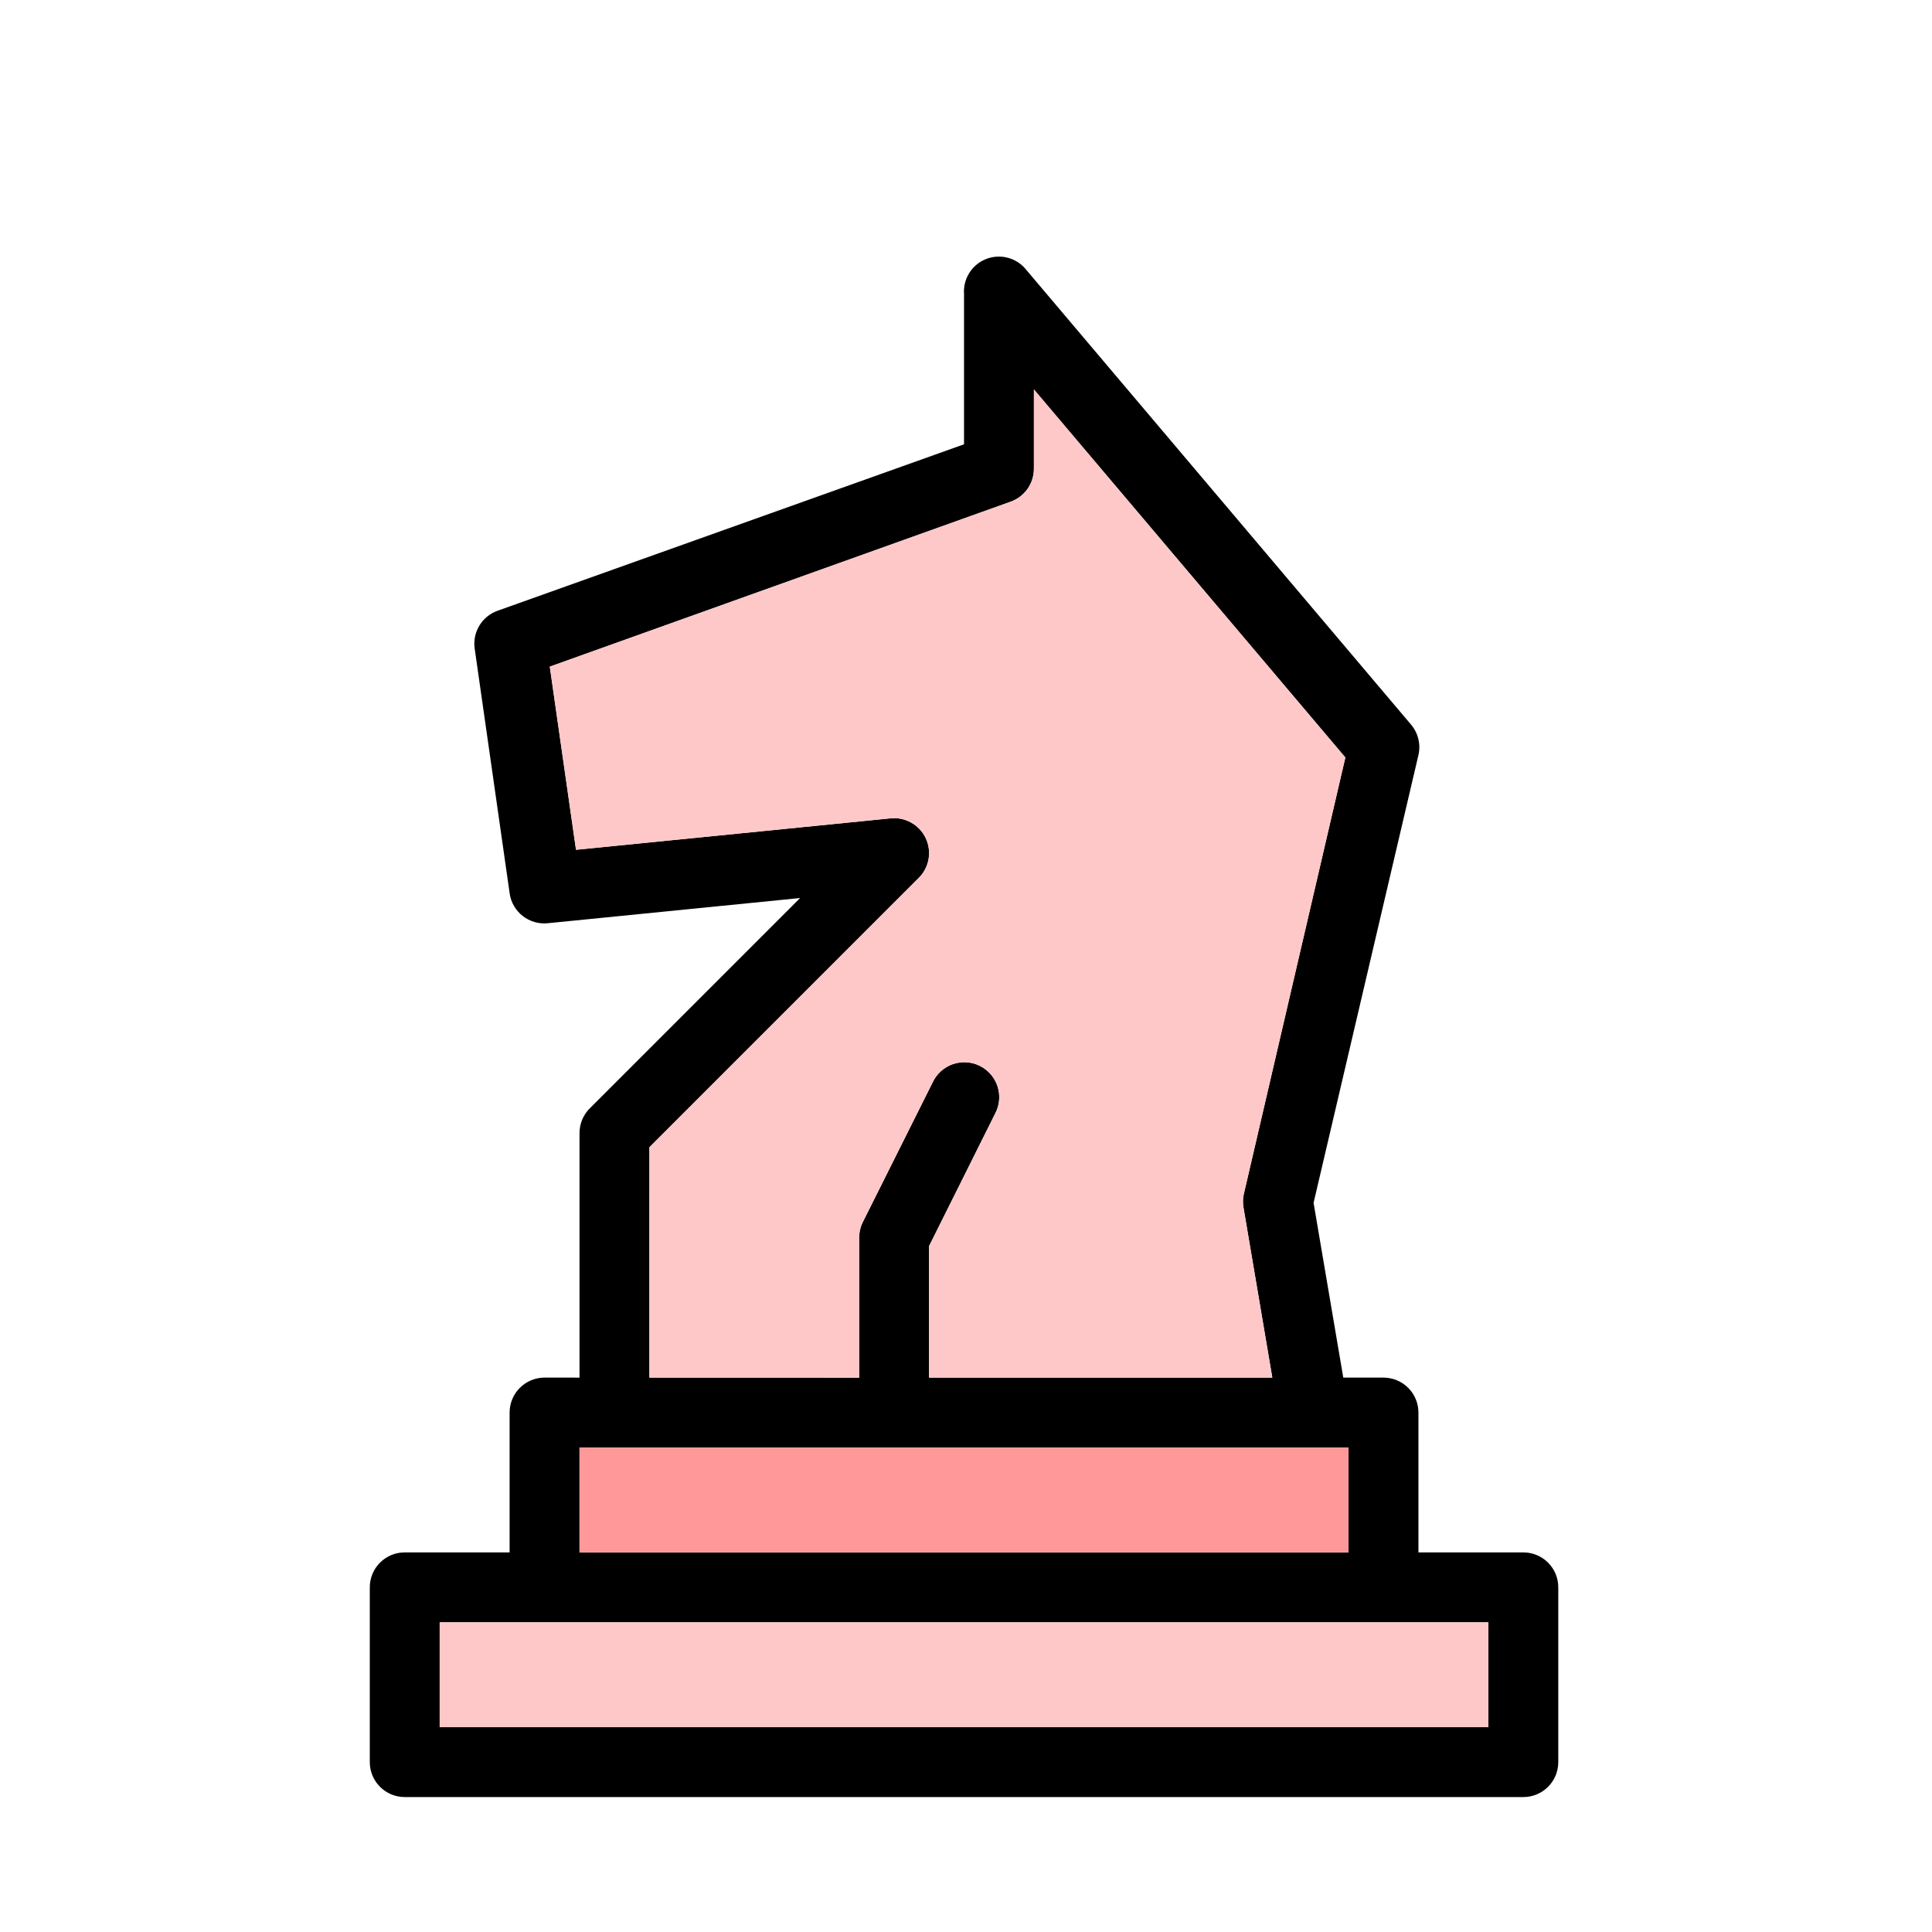 <svg width="256" height="256" viewBox="0 0 256 256" fill="none" xmlns="http://www.w3.org/2000/svg">
<path d="M201.846 205.701H187.95V187.173C187.95 185.945 187.462 184.766 186.593 183.898C185.725 183.029 184.546 182.541 183.318 182.541H177.991L174.055 159.383L187.95 100.05C188.278 98.628 187.918 97.135 186.976 96.02L136.029 35.806V35.807C134.783 34.188 132.623 33.577 130.714 34.301C128.803 35.027 127.595 36.919 127.738 38.957V58.873L65.952 80.92C63.872 81.649 62.594 83.74 62.895 85.922L67.528 118.344H67.526C67.862 120.835 70.124 122.602 72.622 122.328L106.017 118.994L78.227 146.785V146.783C77.313 147.653 76.795 148.858 76.79 150.119V182.542L72.158 182.54C69.601 182.54 67.526 184.615 67.526 187.172V205.7H53.631C51.073 205.7 49 207.773 49 210.33V233.49C49 234.718 49.487 235.895 50.355 236.765C51.225 237.634 52.403 238.121 53.631 238.121H201.849C203.077 238.121 204.254 237.634 205.124 236.765C205.993 235.895 206.48 234.718 206.48 233.49V210.33C206.48 209.102 205.993 207.925 205.124 207.055C204.254 206.187 203.077 205.7 201.849 205.7L201.846 205.701ZM86.051 152.017L121.761 116.307C123.141 114.919 123.5 112.815 122.659 111.048C121.817 109.282 119.956 108.235 118.01 108.434L76.324 112.602L72.85 88.332L133.942 66.469C135.776 65.807 136.998 64.065 136.998 62.116V51.602L178.267 100.374L164.789 158.317C164.671 158.914 164.671 159.526 164.789 160.123L168.587 182.54H123.102V165.125L131.856 147.571C132.449 146.467 132.568 145.169 132.188 143.975C131.807 142.782 130.958 141.793 129.837 141.235C128.714 140.676 127.415 140.597 126.233 141.014C125.051 141.432 124.088 142.311 123.566 143.449L114.303 161.977C113.994 162.611 113.836 163.309 113.839 164.014V182.542L86.049 182.54L86.051 152.017ZM76.788 191.805H178.683V205.701H76.788V191.805ZM197.212 228.859H58.26V214.963H197.212V228.859Z" fill="black"/>
<path d="M86.051 152.017L121.761 116.307C123.141 114.919 123.5 112.815 122.659 111.048C121.817 109.282 119.956 108.235 118.01 108.434L76.324 112.602L72.85 88.332L133.942 66.469C135.776 65.807 136.998 64.065 136.998 62.116V51.602L178.267 100.374L164.789 158.317C164.671 158.914 164.671 159.526 164.789 160.123L168.587 182.54H123.102V165.125L131.856 147.571C132.449 146.467 132.568 145.169 132.188 143.975C131.807 142.782 130.958 141.793 129.837 141.235C128.714 140.676 127.415 140.597 126.233 141.014C125.051 141.432 124.088 142.311 123.566 143.449L114.303 161.977C113.994 162.611 113.836 163.309 113.839 164.014V182.542L86.049 182.54L86.051 152.017Z" fill="#FFC8C8"/>
<path d="M76.788 191.805H178.683V205.701H76.788V191.805Z" fill="#FF9999"/>
<path d="M197.212 228.859H58.26V214.963H197.212V228.859Z" fill="#FFC8C8"/>
</svg>
